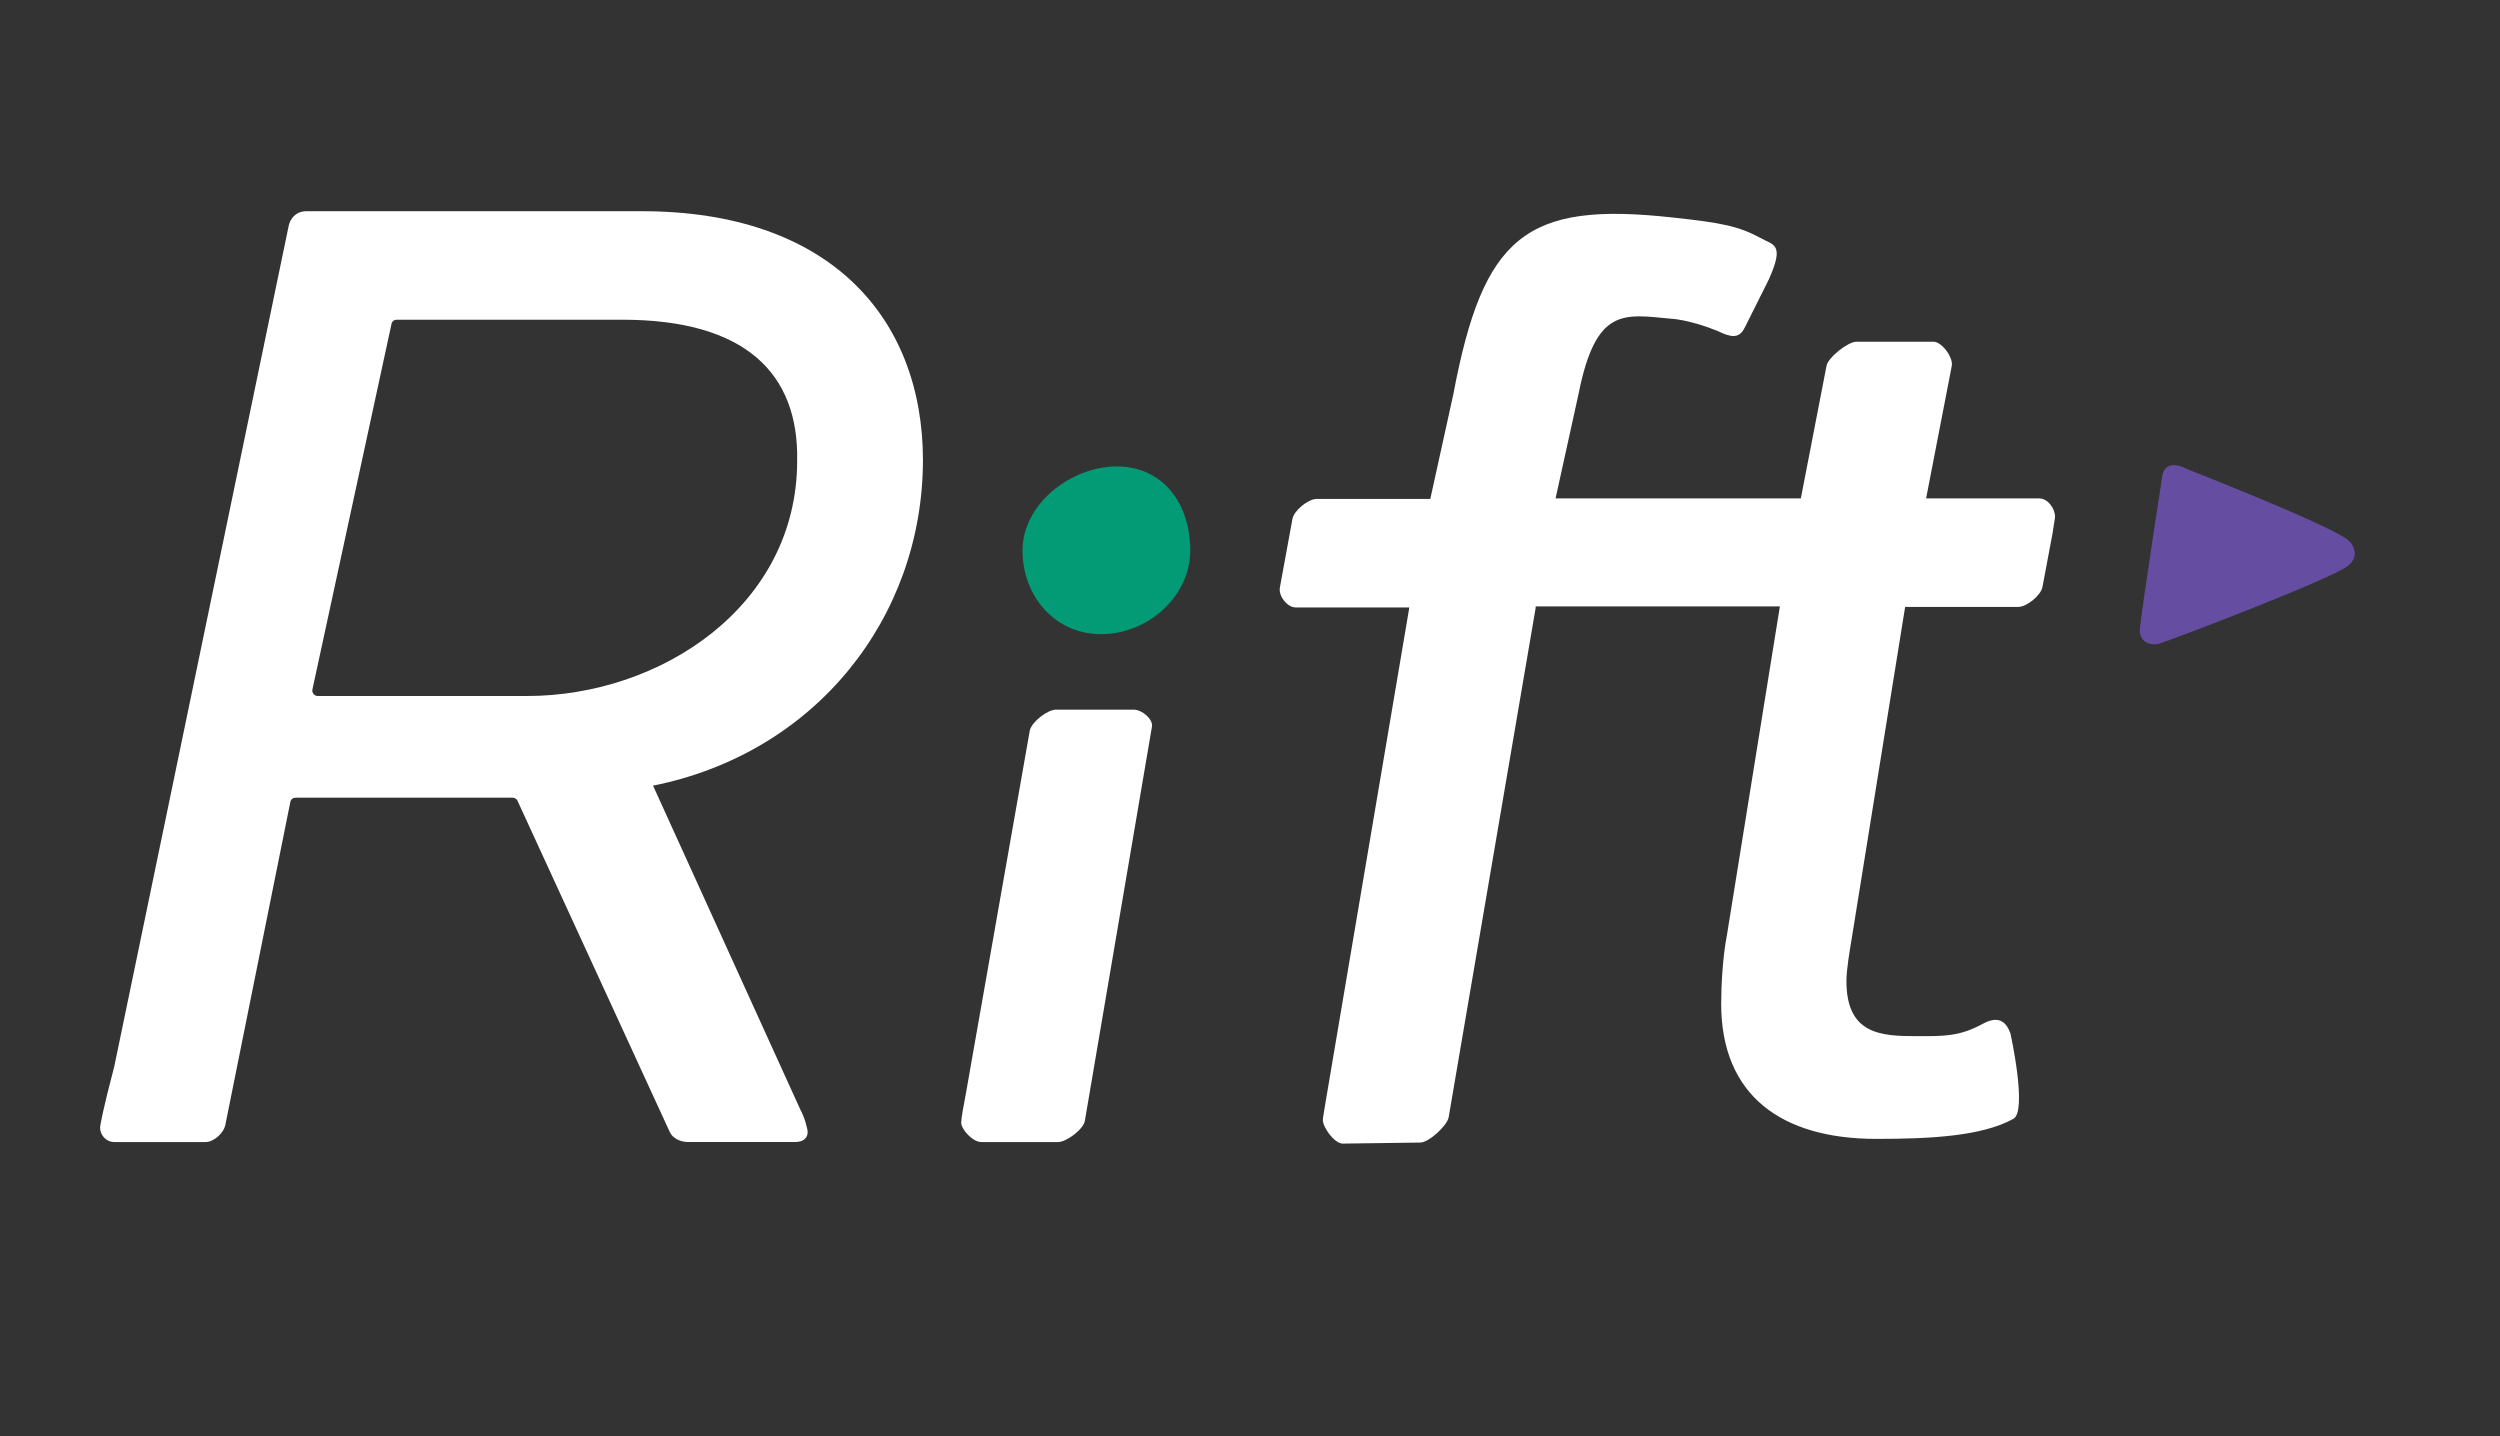 <?xml version="1.0" encoding="utf-8"?>
<!-- Generator: Adobe Illustrator 21.1.0, SVG Export Plug-In . SVG Version: 6.00 Build 0)  -->
<svg version="1.1" id="Layer_1" xmlns="http://www.w3.org/2000/svg" xmlns:xlink="http://www.w3.org/1999/xlink" x="0px" y="0px"
	 viewBox="0 0 477 274" style="enable-background:new 0 0 477 274;" xml:space="preserve">
<rect x="0" y="0" width="477" height="274" fill="#333333" stroke="none"/>
<style type="text/css">
	.st0{stroke:#000000;stroke-width:0.75;stroke-miterlimit:10;}
	.st1{stroke:#000000;stroke-width:2;stroke-miterlimit:10;}
	.st2{display:none;stroke:#000000;stroke-width:0.75;stroke-miterlimit:10;}
	.st3{fill:#FFFFFF;}
	.st4{display:none;}
	.st5{stroke:#000000;stroke-width:4;stroke-miterlimit:10;}
	.st6{stroke:#000000;stroke-width:0.5;stroke-miterlimit:10;}
	.st7{fill:#FFFFFF;stroke:#000000;stroke-width:0.75;stroke-miterlimit:10;}
	.st8{fill:#654EA1;}
	.st9{fill:#039B76;}
	.st10{stroke:#FFFFFF;stroke-width:0.75;stroke-miterlimit:10;}
	.st11{fill:#F7E503;}
	.st12{fill:#D63434;}
	.st13{fill:#2751D8;}
</style>
<g id="Layer_2" class="st4">
</g>
<g>
	<g>
		<g>
			<path class="st3" d="M124.6,149.9l28.1,61.8c0.8,1.4,1.4,3.7,1.4,4.3c0,1.1-0.8,1.9-2.4,1.9h-20.4c-1.6,0-3-0.8-3.5-1.9
				l-29.1-63.3c-0.2-0.3-0.5-0.5-0.9-0.5H56.4c-0.5,0-0.9,0.3-1,0.8L43,214.6c-0.3,1.6-2.2,3.3-3.8,3.3H21.8c-1.6,0-2.7-1.4-2.7-2.7
				c0-0.5,0.5-3.3,2.7-11.7L55.1,43c0.3-1.2,1.2-2.6,3.2-2.7h64.2c35.6,0,53.6,20.1,53.6,47.6C176,117.9,155.6,143.7,124.6,149.9z
				 M74.7,61.8l-15.1,69.8c-0.1,0.6,0.4,1.2,1,1.2h39.9c25.6,0,51.6-17.2,51.6-44.9c0.3-16.6-9.8-26.9-33.4-26.9h-43
				C75.2,61,74.8,61.3,74.7,61.8z"/>
			<path class="st3" d="M207,213.8c-0.2,1.6-3.5,4.1-5.1,4.1l-14.7,0c-1.6,0-3.8-2.4-3.8-3.7c0-0.8,0.4-3,0.9-5.6l12.2-69.3
				c0.5-1.7,3.4-3.9,5-3.9l14.8,0c1.6,0,3.7,1.8,3.5,3.2L207,213.8z"/>
			<path class="st3" d="M293,116l-16.6,97.2c-0.3,1.6-3.8,4.8-5.4,4.8l-14.8,0.2c-1.6,0-3.8-3.1-3.8-4.5c0-0.5,0.3-1.9,0.5-3.3
				l16-94.5h-21.7c-1.6,0-3.3-2.2-3-3.8l2.4-13.1c0.3-1.6,3-3.8,4.6-3.8h21.7l4.4-20c5.7-30.2,13.8-36.8,41.8-33.7
				c9.5,1,12.7,1.7,16.8,3.9c2.4,1.4,4.7,1,1.6,7.9l-4.6,9.2c-1.1,2.2-2.6,1.9-5.3,0.6c-5.5-2.2-8.9-2.3-8.9-2.3
				c-8.8-0.8-14.2-2.3-17.5,14.3l-4.4,20h46.8l4.9-25.3c0.3-1.6,4.1-4.6,5.7-4.6h14.7c1.6,0,3.8,3,3.5,4.6l-4.9,25.3h21.6
				c1.6,0,3,1.9,3,3.5c0,0.3-0.3,1.9-0.5,3.3l-1.9,10.1c-0.3,1.6-3,3.8-4.6,3.8h-21.6l-10.1,62.7c-0.5,3-1.1,6.5-1.1,8.7
				c0,10.1,6.5,10.5,13.3,10.5c5.4,0,8.2,0.1,12.8-2.4c3-1.6,4.4-0.3,5.2,1.9c0,0,3.3,15,0.5,16.3c-6,3.3-15.8,3.8-26.1,3.8
				c-18,0-29.6-8.2-29.6-25.8c0-3.5,0.3-9,1.1-13.1l10.1-62.7H293z"/>
		</g>
		<g>
			<path class="st8" d="M412.6,90.6c0.3-1.3,1.4-2.8,4.7-1.1c0,0,28.1,11,30.9,13.7c1.4,1.5,1.5,3.2,0,4.6c-2.6,2.4-33.1,14-36.2,15
				c-1.6,0.5-4-0.3-3.7-2.9C408.7,115.8,412.6,90.6,412.6,90.6z"/>
		</g>
	</g>
</g>
<path class="st9" d="M227.1,105c0,8.9-8.2,16-17,16s-15-7.2-15-16s9.2-16,18-16S227.1,96.1,227.1,105z"/>
</svg>
